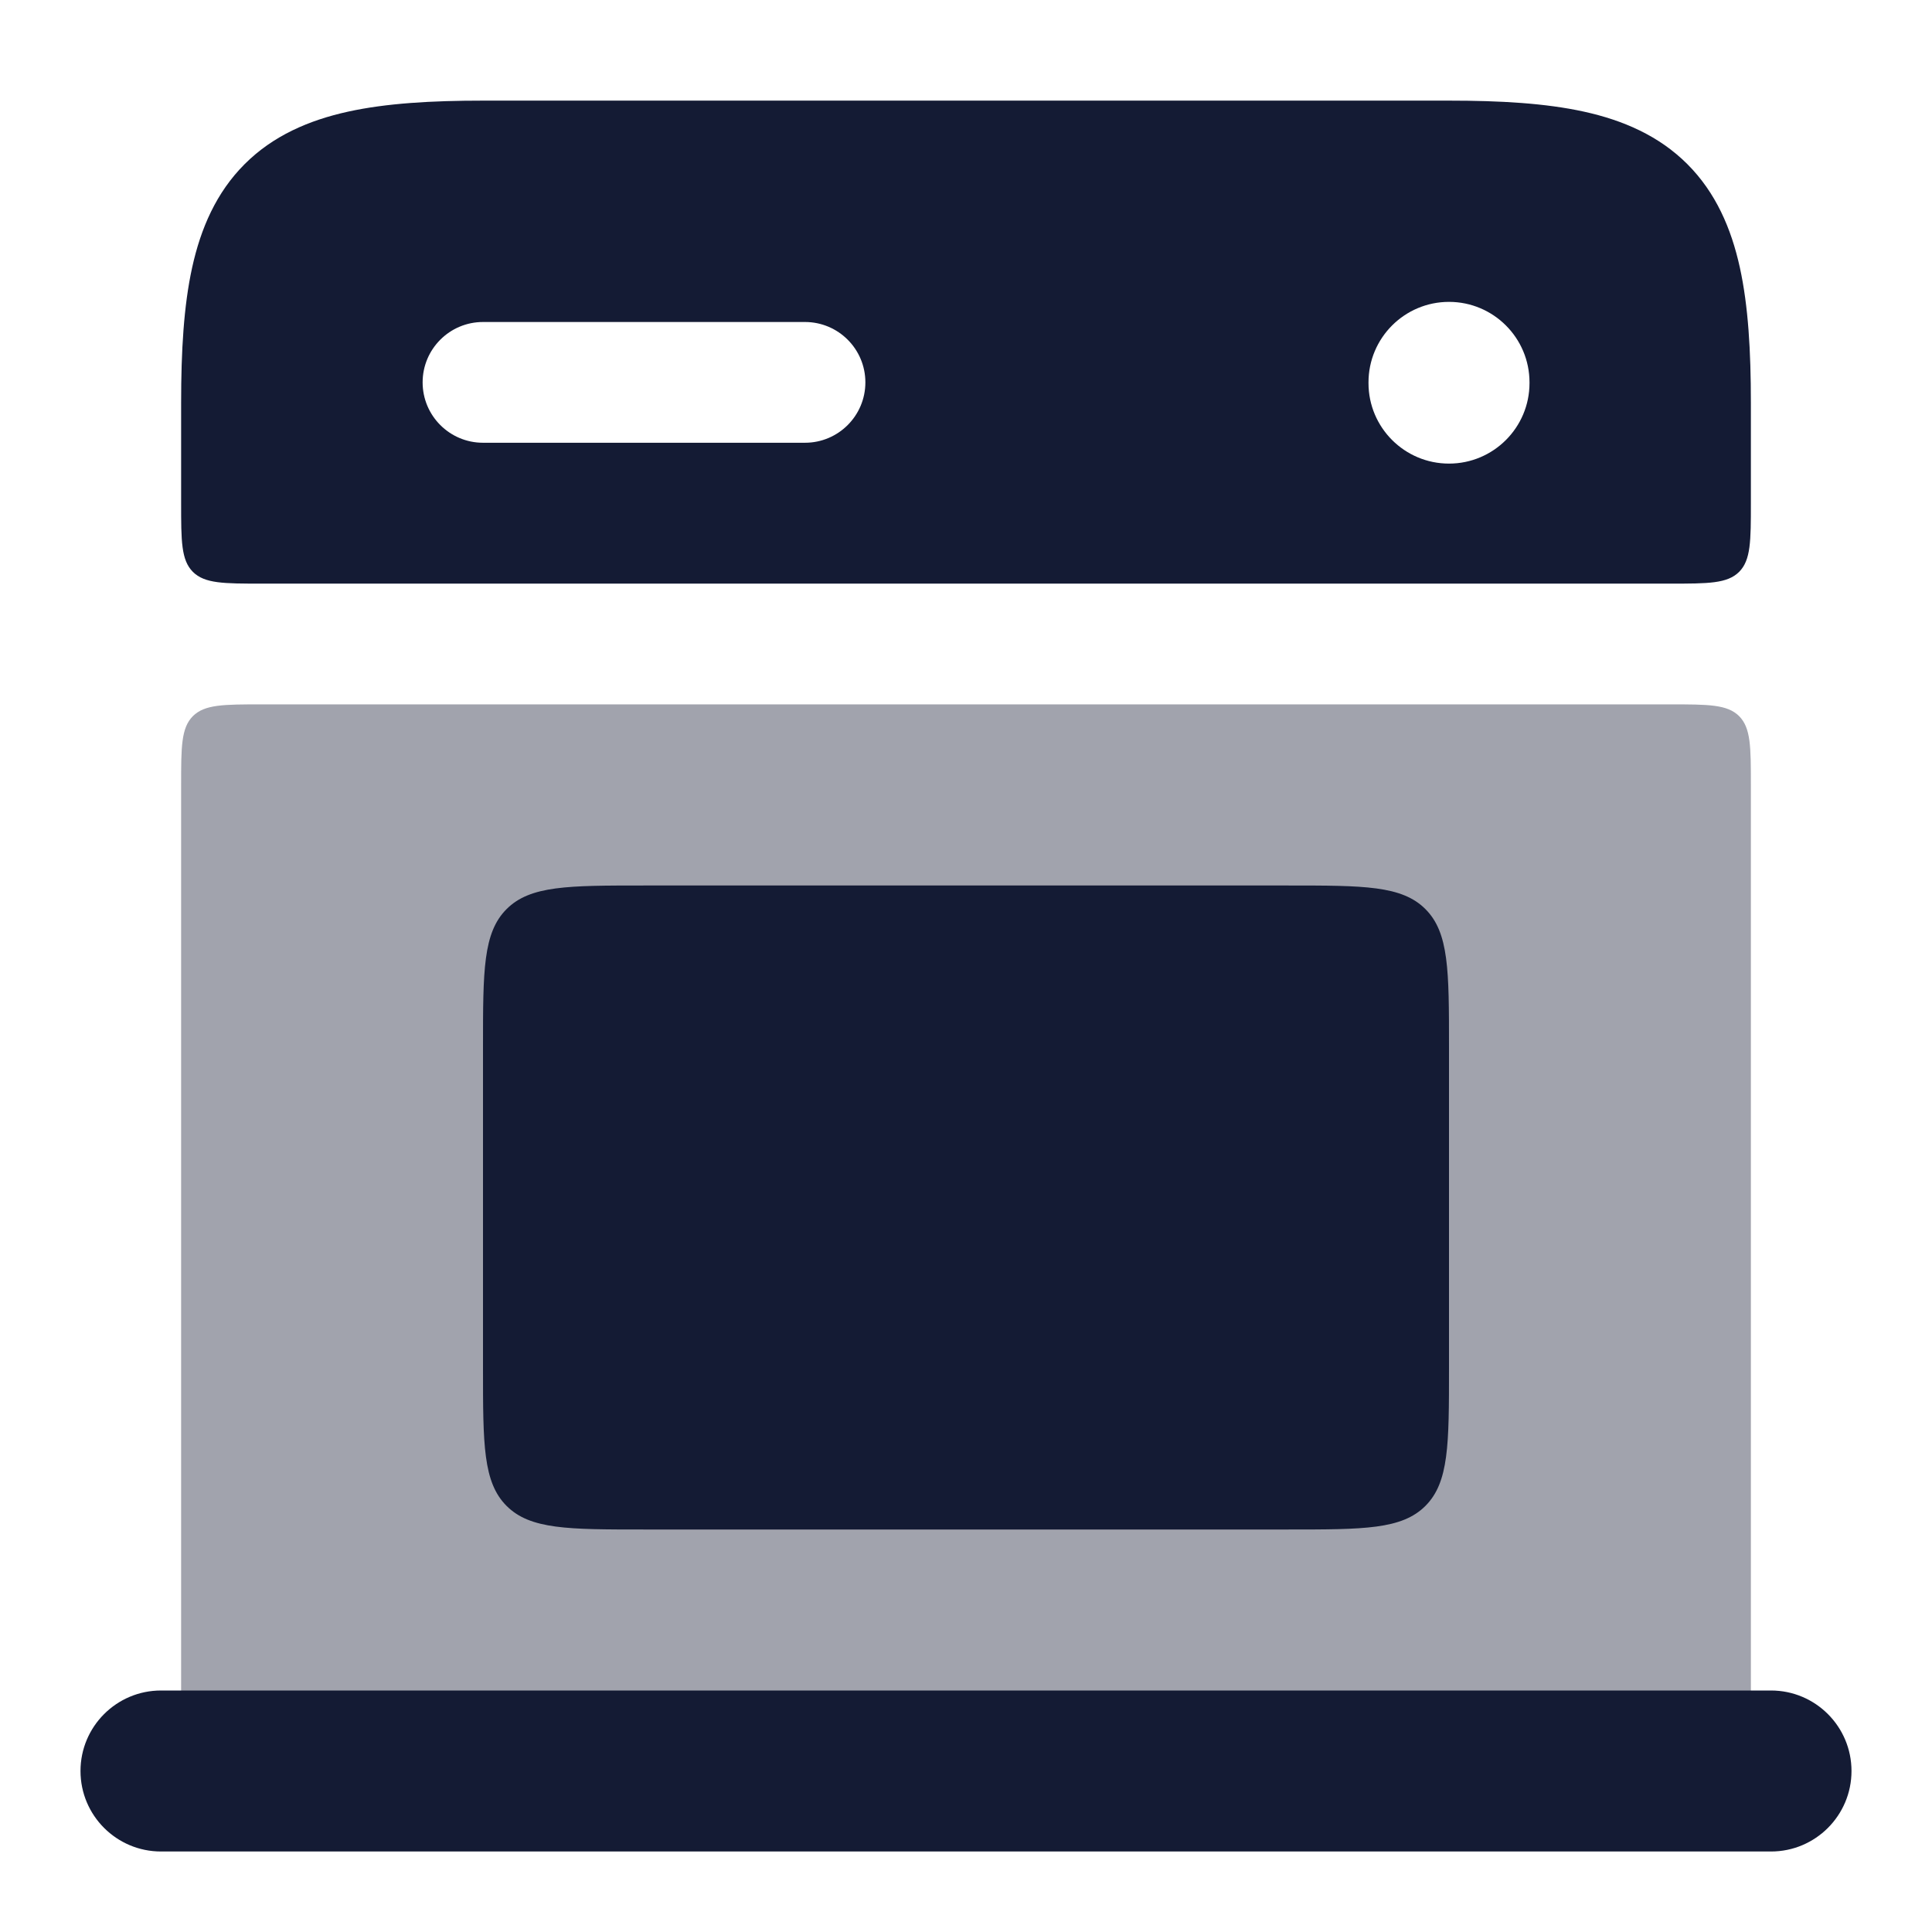 <svg width="24" height="24" viewBox="0 0 24 24" fill="none" xmlns="http://www.w3.org/2000/svg">
<path opacity="0.4" d="M3.25 8.75C2.779 8.75 2.543 8.75 2.396 8.896C2.25 9.043 2.25 9.279 2.25 9.75V22C2.25 22.414 2.586 22.75 3 22.75H21C21.414 22.75 21.75 22.414 21.75 22V9.75C21.75 9.279 21.75 9.043 21.604 8.896C21.457 8.75 21.221 8.75 20.75 8.75H3.25Z" fill="#141B34"/>
<path fill-rule="evenodd" clip-rule="evenodd" d="M4.323 1.387C4.801 1.282 5.363 1.25 6 1.25H18C18.637 1.25 19.199 1.282 19.677 1.387C20.163 1.494 20.608 1.686 20.961 2.039C21.314 2.392 21.506 2.837 21.613 3.323C21.718 3.801 21.75 4.363 21.75 5V6.25C21.75 6.721 21.75 6.957 21.604 7.104C21.457 7.25 21.221 7.25 20.75 7.25H3.25C2.779 7.25 2.543 7.25 2.396 7.104C2.25 6.957 2.25 6.721 2.25 6.25V5C2.25 4.363 2.282 3.801 2.387 3.323C2.494 2.837 2.686 2.392 3.039 2.039C3.392 1.686 3.837 1.494 4.323 1.387ZM5.25 4.75C5.25 4.336 5.586 4 6 4H10C10.414 4 10.75 4.336 10.75 4.75C10.75 5.164 10.414 5.5 10 5.5H6C5.586 5.5 5.25 5.164 5.25 4.75ZM19 4.75C19 4.198 18.552 3.75 18 3.75C17.448 3.75 17 4.198 17 4.75V4.759C17 5.311 17.448 5.759 18 5.759C18.552 5.759 19 5.311 19 4.759V4.75Z" fill="#141B34"/>
<path fill-rule="evenodd" clip-rule="evenodd" d="M1 22C1 21.448 1.448 21 2 21H22C22.552 21 23 21.448 23 22C23 22.552 22.552 23 22 23H2C1.448 23 1 22.552 1 22Z" fill="#141B34"/>
<path d="M6 17V13C6 12.057 6 11.586 6.293 11.293C6.586 11 7.057 11 8 11H16C16.943 11 17.414 11 17.707 11.293C18 11.586 18 12.057 18 13V17C18 17.943 18 18.414 17.707 18.707C17.414 19 16.943 19 16 19H8C7.057 19 6.586 19 6.293 18.707C6 18.414 6 17.943 6 17Z" fill="#141B34"/>
</svg>
